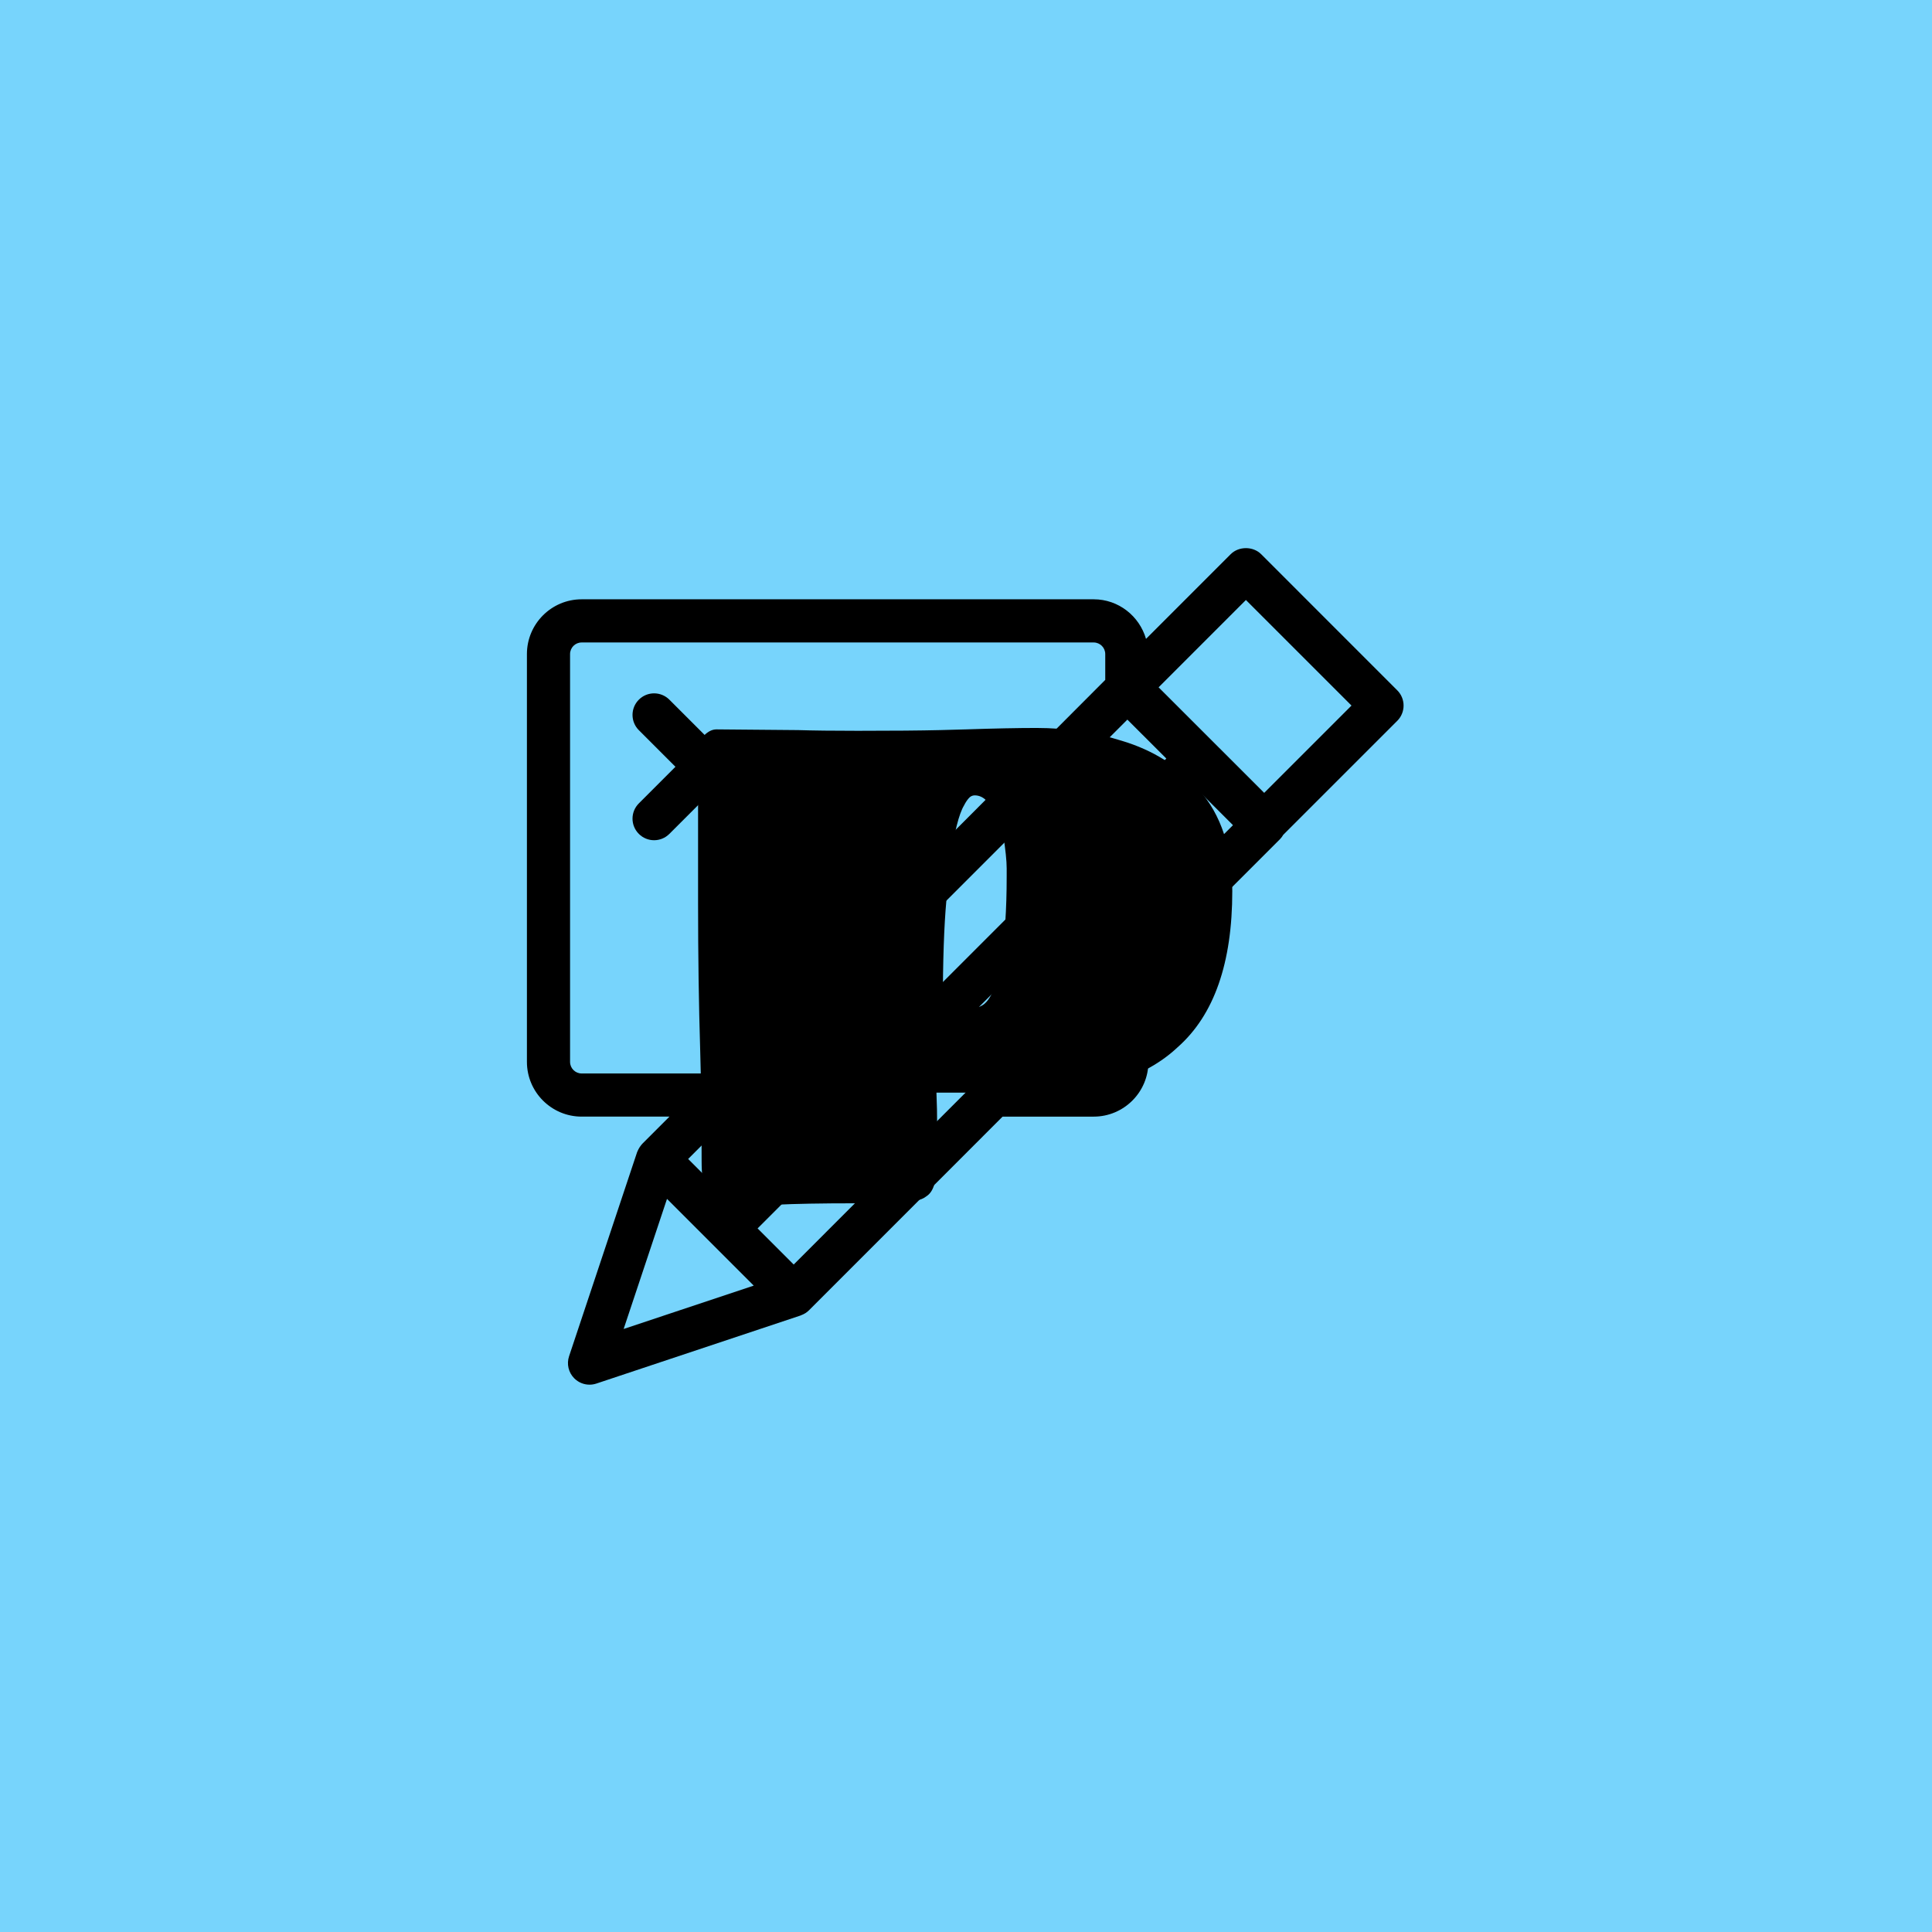 <svg xmlns="http://www.w3.org/2000/svg" version="1.1" xmlns:xlink="http://www.w3.org/1999/xlink" xmlns:svgjs="http://svgjs.dev/svgjs" width="1000" height="1000" viewBox="0 0 1000 1000"><rect width="1000" height="1000" fill="#77d4fc"></rect><g transform="matrix(0.7,0,0,0.7,149.576,282.127)"><svg viewBox="0 0 396 247" data-background-color="#77d4fc" preserveAspectRatio="xMidYMid meet" height="623" width="1000" xmlns="http://www.w3.org/2000/svg" xmlns:xlink="http://www.w3.org/1999/xlink"><g id="tight-bounds" transform="matrix(1,0,0,1,0.24,-0.1)"><svg viewBox="0 0 395.52 247.2" height="247.2" width="395.52"><g><svg></svg></g><g><svg viewBox="0 0 395.52 247.2" height="247.2" width="395.52"><mask id="089f02df-dafe-4f61-a6bb-059fdfc7640c"><rect width="640" height="400" fill="white"></rect><g transform="matrix(1,0,0,1,102.609,37.08)"><svg viewBox="0 0 190.301 173.04" height="173.04" width="190.301"><g><svg viewBox="0 0 190.301 173.04" height="173.04" width="190.301"><g><svg viewBox="0 0 190.301 173.04" height="173.04" width="190.301"><g><svg viewBox="0 0 190.301 173.04" height="173.04" width="190.301"><g id="SvgjsG1054"><svg viewBox="0 0 190.301 173.04" height="173.04" width="190.301" id="SvgjsSvg1053"><g><svg viewBox="0 0 190.301 173.04" height="173.04" width="190.301"><g transform="matrix(1,0,0,1,0,0)"><svg width="190.301" viewBox="-1.1 -37.65 45.65 41.6" height="173.04" data-palette-color="#000000"><path d="M4.5-0.05Q3.65-0.05 3.4-1.15L3.4-1.15Q3.15-1.7 3.15-3.15L3.15-3.15Q3.15-7.5 3.05-10.9L3.05-10.9Q2.9-15.8 2.9-21.25L2.9-21.25 2.9-32.25Q2.9-32.7 3.33-33.13 3.75-33.55 4.2-33.55L4.2-33.55 9.95-33.5Q11.55-33.45 14.15-33.45L14.15-33.45Q17.9-33.45 19.95-33.5L19.95-33.5 21.8-33.55Q24.8-33.65 26.75-33.65L26.75-33.65Q29.9-33.65 32.75-32.75L32.75-32.75Q36.1-31.75 38.2-29.3L38.2-29.3Q40.55-26.65 40.55-22.15L40.55-22.15Q40.55-14.55 36.7-11.15L36.7-11.15Q33.3-7.95 26.55-7.95L26.55-7.95 19.7-7.95Q19.75-6.8 19.75-5.5L19.75-5.5Q19.75-5.05 19.73-4.42 19.7-3.8 19.7-2.75L19.7-2.75Q19.7-1.1 19-0.65L19-0.65Q18.45-0.2 16.95-0.2L16.95-0.2Q14.75-0.2 13.9-0.15L13.9-0.15Q10.45-0.15 8.4-0.05L8.4-0.05 4.5-0.05ZM21-13.95L22.4-13.95Q23.45-13.95 23.95-15.95L23.95-15.95Q24.35-17.3 24.55-19.95L24.55-19.95Q24.65-21.4 24.65-23.2L24.65-23.2 24.65-23.75Q24.65-24.55 24.4-26.15L24.4-26.15Q24.2-27.05 23.95-27.58 23.7-28.1 23.3-28.45L23.3-28.45Q22.9-28.9 22.4-28.9L22.4-28.9Q22.15-28.9 21.98-28.7 21.8-28.5 21.65-28.2L21.65-28.2Q21.1-27.3 20.65-24.2L20.65-24.2Q20.5-23.3 20.4-21.5L20.4-21.5Q20.15-18.75 20.15-14.15L20.15-14.15Q20.15-14.15 20.2-14.1 20.25-14.05 20.4-14L20.4-14 21-13.95Z" opacity="1" transform="matrix(1,0,0,1,0,0)" fill="black" class="wordmark-text-0" id="SvgjsPath1052" stroke-width="7" stroke="black" stroke-linejoin="round"></path></svg></g></svg></g></svg></g></svg></g></svg></g></svg></g></svg></g></mask><g transform="matrix(1,0,0,1,102.609,37.08)"><svg viewBox="0 0 190.301 173.04" height="173.04" width="190.301"><g><svg viewBox="0 0 190.301 173.04" height="173.04" width="190.301"><g><svg viewBox="0 0 190.301 173.04" height="173.04" width="190.301"><g><svg viewBox="0 0 190.301 173.04" height="173.04" width="190.301"><g id="textblocktransform"><svg viewBox="0 0 190.301 173.04" height="173.04" width="190.301" id="textblock"><g><svg viewBox="0 0 190.301 173.04" height="173.04" width="190.301"><g transform="matrix(1,0,0,1,0,0)"><svg width="190.301" viewBox="-1.1 -37.65 45.65 41.6" height="173.04" data-palette-color="#000000"><path d="M4.5-0.05Q3.65-0.05 3.4-1.15L3.4-1.15Q3.15-1.7 3.15-3.15L3.15-3.15Q3.15-7.5 3.05-10.9L3.05-10.9Q2.9-15.8 2.9-21.25L2.9-21.25 2.9-32.25Q2.9-32.7 3.33-33.13 3.75-33.55 4.2-33.55L4.2-33.55 9.95-33.5Q11.55-33.45 14.15-33.45L14.15-33.45Q17.9-33.45 19.95-33.5L19.95-33.5 21.8-33.55Q24.8-33.65 26.75-33.65L26.75-33.65Q29.9-33.65 32.75-32.75L32.75-32.75Q36.1-31.75 38.2-29.3L38.2-29.3Q40.55-26.65 40.55-22.15L40.55-22.15Q40.55-14.55 36.7-11.15L36.7-11.15Q33.3-7.95 26.55-7.95L26.55-7.95 19.7-7.95Q19.75-6.8 19.75-5.5L19.75-5.5Q19.75-5.05 19.73-4.42 19.7-3.8 19.7-2.75L19.7-2.75Q19.7-1.1 19-0.65L19-0.65Q18.45-0.2 16.95-0.2L16.95-0.2Q14.75-0.2 13.9-0.15L13.9-0.15Q10.45-0.15 8.4-0.05L8.4-0.05 4.5-0.05ZM21-13.95L22.4-13.95Q23.45-13.95 23.95-15.95L23.95-15.95Q24.35-17.3 24.55-19.95L24.55-19.95Q24.65-21.4 24.65-23.2L24.65-23.2 24.65-23.75Q24.65-24.55 24.4-26.15L24.4-26.15Q24.2-27.05 23.95-27.58 23.7-28.1 23.3-28.45L23.3-28.45Q22.9-28.9 22.4-28.9L22.4-28.9Q22.15-28.9 21.98-28.7 21.8-28.5 21.65-28.2L21.65-28.2Q21.1-27.3 20.65-24.2L20.65-24.2Q20.5-23.3 20.4-21.5L20.4-21.5Q20.15-18.75 20.15-14.15L20.15-14.15Q20.15-14.15 20.2-14.1 20.25-14.05 20.4-14L20.4-14 21-13.95Z" opacity="1" transform="matrix(1,0,0,1,0,0)" fill="#000000" class="wordmark-text-0" data-fill-palette-color="primary" id="text-0"></path></svg></g></svg></g></svg></g></svg></g></svg></g></svg></g></svg></g><g mask="url(#089f02df-dafe-4f61-a6bb-059fdfc7640c)"><g transform="matrix(2.57, 0, 0, 2.57, 69.28, 1)"><svg xmlns="http://www.w3.org/2000/svg" xmlns:xlink="http://www.w3.org/1999/xlink" version="1.1" x="0" y="0" viewBox="0 2.289 100 95.423" enable-background="new 0 0 100 100" xml:space="preserve" height="95.423" width="100" class="icon-none" data-fill-palette-color="accent" id="none"><g fill="#000000" data-fill-palette-color="accent"><path d="M99.279 18.508L83.756 2.982c-0.923-0.924-2.558-0.924-3.48 0l-9.656 9.659c-0.756-2.6-3.13-4.516-5.968-4.516H6.243C2.8 8.126 0 10.928 0 14.37v46.522c0 3.443 2.8 6.243 6.243 6.243h10.016l-3.005 3.006c-0.01 0.009-0.019 0.021-0.029 0.029l-0.055 0.055c-0.078 0.077-0.138 0.164-0.202 0.248-0.079 0.102-0.147 0.207-0.209 0.32-0.054 0.1-0.107 0.199-0.146 0.304-0.012 0.031-0.033 0.058-0.043 0.09L4.807 94.471c-0.294 0.885-0.064 1.86 0.595 2.519 0.469 0.47 1.098 0.722 1.741 0.722 0.26 0 0.522-0.042 0.777-0.126l23.287-7.762c0.021-0.007 0.039-0.021 0.061-0.029 0.167-0.061 0.329-0.137 0.48-0.232 0.01-0.006 0.02-0.009 0.029-0.015 0.142-0.093 0.274-0.198 0.395-0.318L54.26 67.136h10.392c3.442 0 6.241-2.8 6.241-6.243V50.498l15.009-15.011c0.147-0.148 0.267-0.317 0.37-0.494l13.008-13.006C100.24 21.026 100.24 19.468 99.279 18.508zM65.971 60.893c0 0.729-0.592 1.321-1.319 1.321h-5.47l6.789-6.792V60.893zM68.494 21.848l4.443 4.442L22.833 76.408l-4.442-4.441L68.494 21.848zM4.921 60.893V14.37c0-0.729 0.592-1.321 1.321-1.321h58.409c0.728 0 1.319 0.592 1.319 1.321v2.948L21.174 62.214H6.243C5.514 62.214 4.921 61.621 4.921 60.893zM11.033 91.359l4.946-14.839 9.893 9.893L11.033 91.359zM66.693 47.738c0 0-0.002 0-0.002 0.002l-2.67 2.671-33.59 33.597-4.119-4.12L76.418 29.77l4.121 4.12L66.693 47.738zM84.1 30.205L72.055 18.166l9.961-9.962 12.043 12.043L84.1 30.205z" fill="#000000" data-fill-palette-color="accent"></path><path d="M22.885 27.229c0-0.652-0.259-1.277-0.721-1.74l-5.917-5.916c-0.961-0.959-2.519-0.96-3.48 0.002-0.961 0.96-0.961 2.519 0 3.48l4.176 4.174-4.176 4.176c-0.962 0.962-0.962 2.52 0 3.48 0.48 0.48 1.11 0.722 1.74 0.722 0.629 0 1.259-0.241 1.74-0.721l5.917-5.916C22.625 28.508 22.885 27.883 22.885 27.229z" fill="#000000" data-fill-palette-color="accent"></path><path d="M26.482 35.606h7.048c1.359 0 2.461-1.102 2.461-2.461 0-1.358-1.102-2.462-2.461-2.462h-7.048c-1.359 0-2.46 1.104-2.46 2.462C24.021 34.505 25.123 35.606 26.482 35.606z" fill="#000000" data-fill-palette-color="accent"></path></g></svg></g></g></svg></g><defs></defs></svg><rect width="395.52" height="247.2" fill="none" stroke="none" visibility="hidden"></rect></g></svg></g></svg>